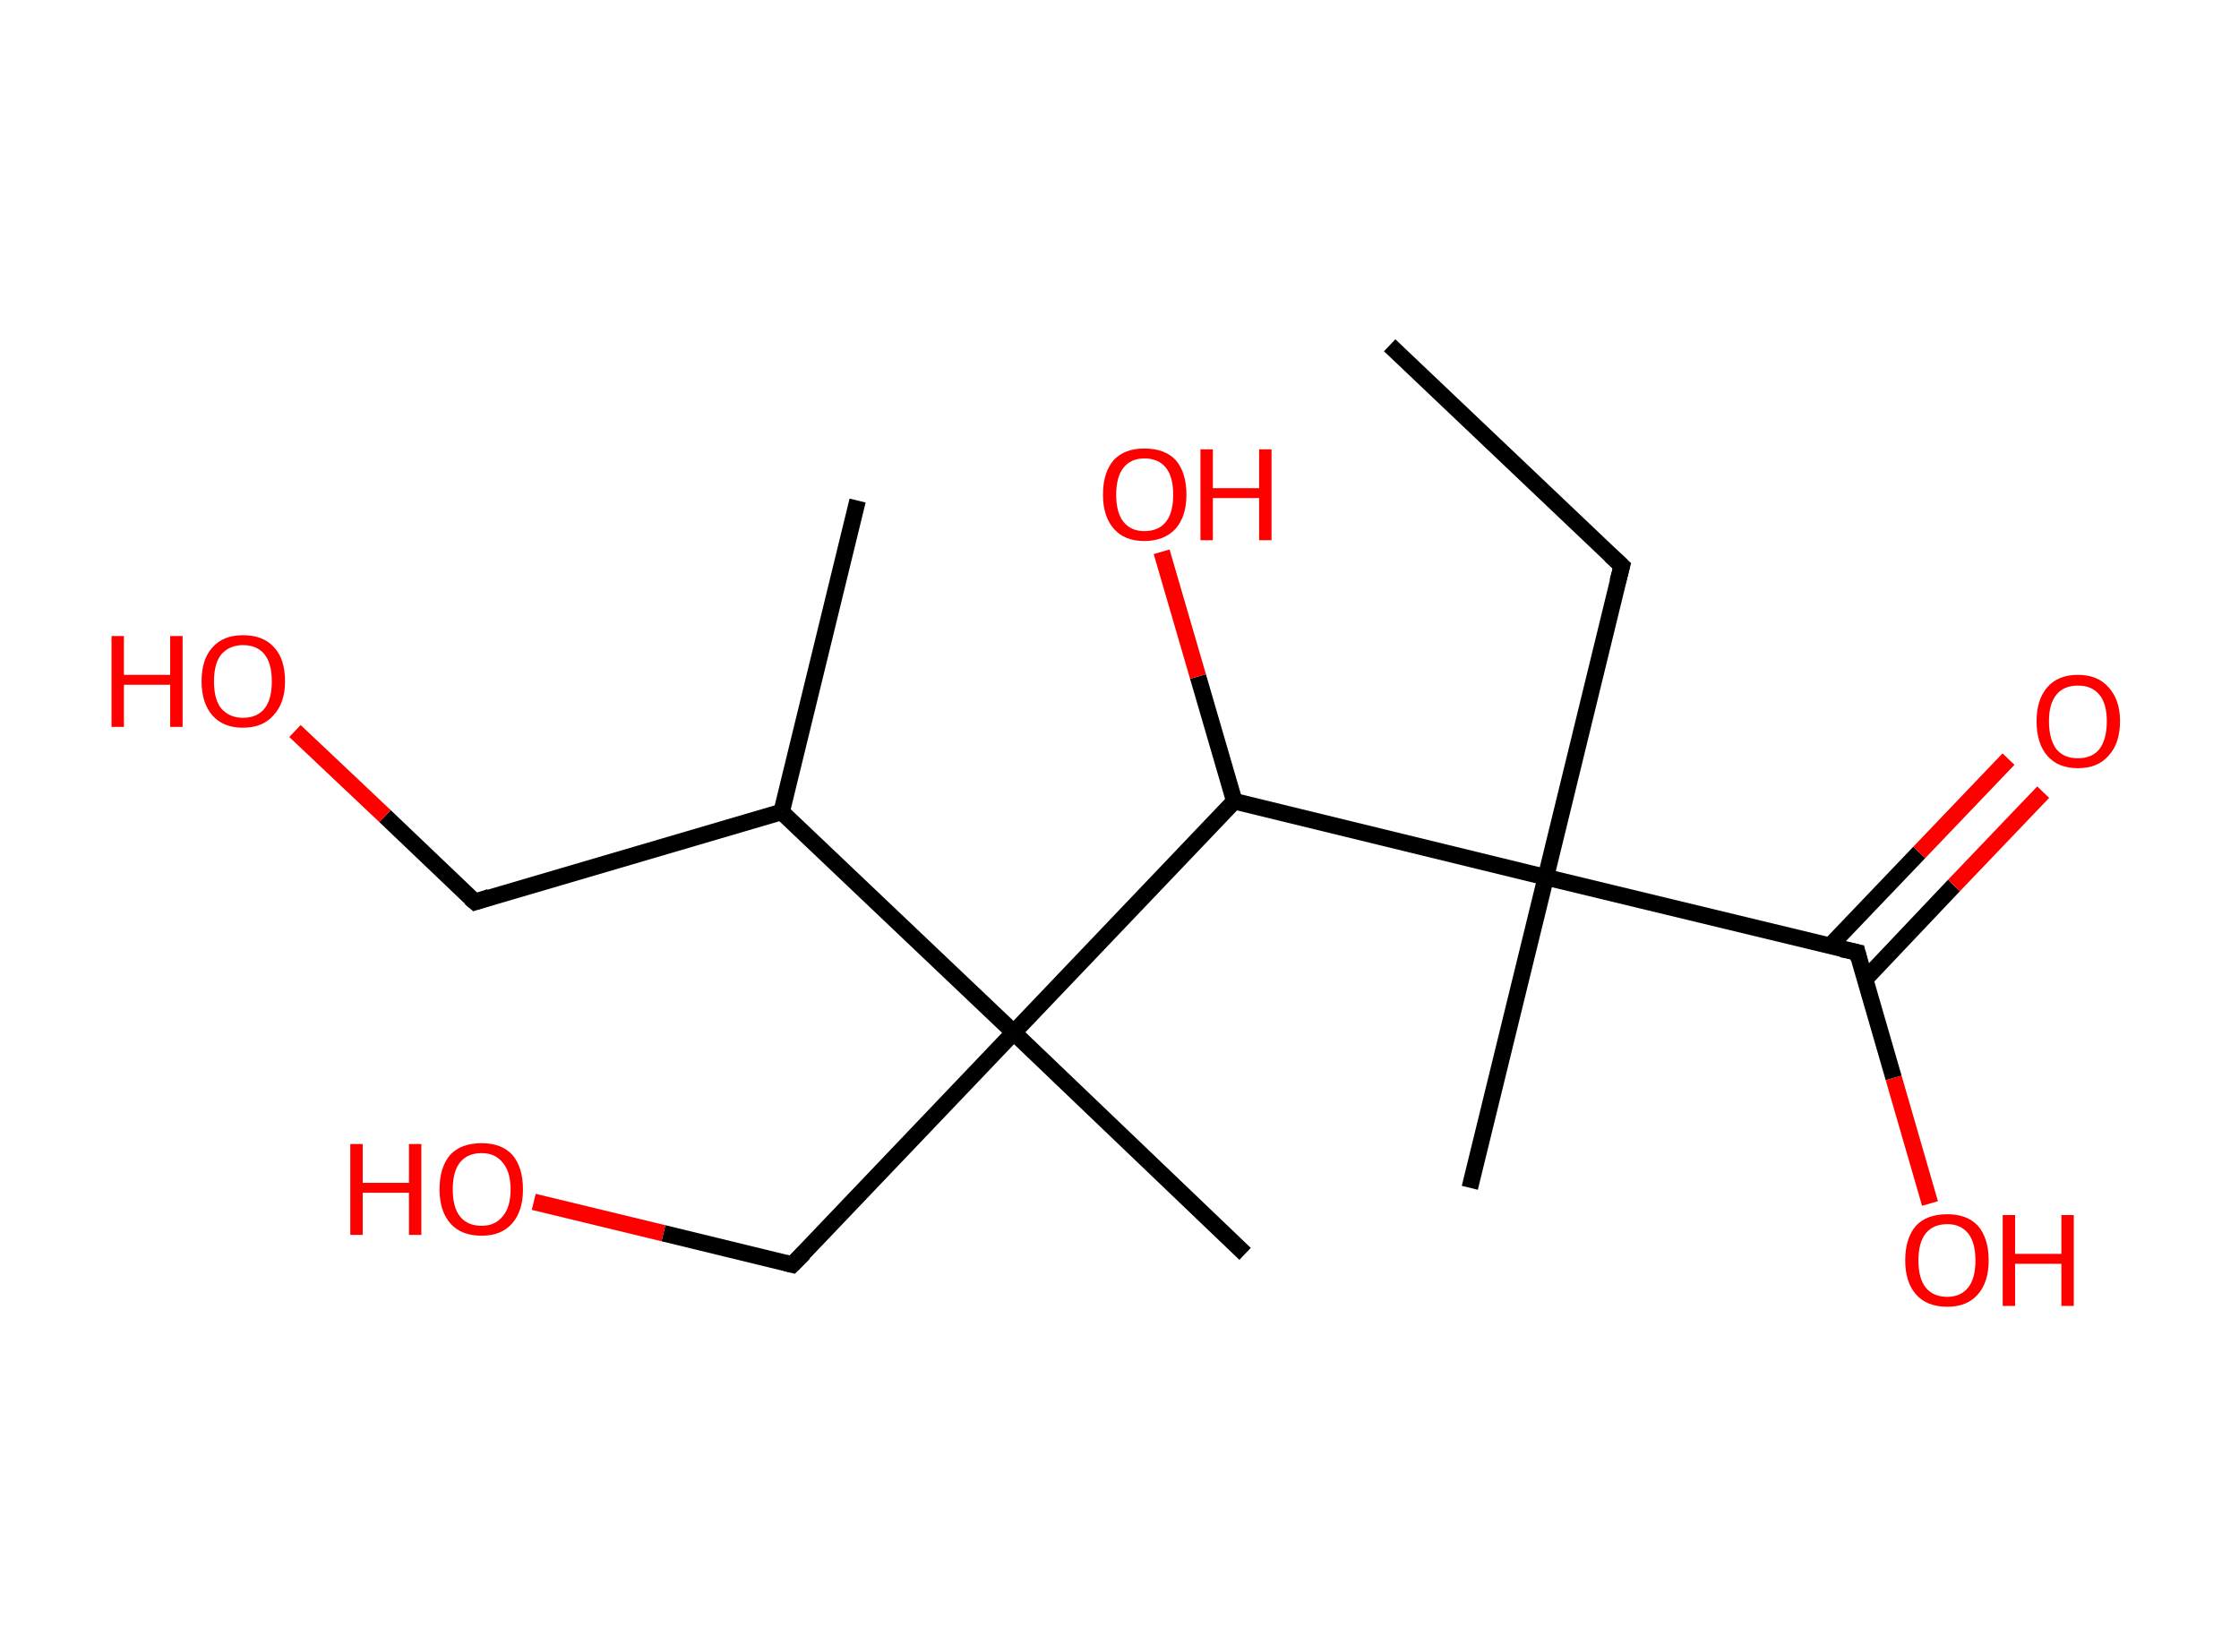 <?xml version='1.0' encoding='ASCII' standalone='yes'?>
<svg xmlns="http://www.w3.org/2000/svg" xmlns:rdkit="http://www.rdkit.org/xml" xmlns:xlink="http://www.w3.org/1999/xlink" version="1.1" baseProfile="full" xml:space="preserve" width="271px" height="200px" viewBox="0 0 271 200">
<!-- END OF HEADER -->
<rect style="opacity:1.0;fill:#FFFFFF;stroke:none" width="271.0" height="200.0" x="0.0" y="0.0"> </rect>
<path class="bond-0 atom-0 atom-1" d="M 168.2,41.8 L 196.3,68.5" style="fill:none;fill-rule:evenodd;stroke:#000000;stroke-width:2.0px;stroke-linecap:butt;stroke-linejoin:miter;stroke-opacity:1"/>
<path class="bond-1 atom-1 atom-2" d="M 196.3,68.5 L 187.1,106.2" style="fill:none;fill-rule:evenodd;stroke:#000000;stroke-width:2.0px;stroke-linecap:butt;stroke-linejoin:miter;stroke-opacity:1"/>
<path class="bond-2 atom-2 atom-3" d="M 187.1,106.2 L 177.9,143.8" style="fill:none;fill-rule:evenodd;stroke:#000000;stroke-width:2.0px;stroke-linecap:butt;stroke-linejoin:miter;stroke-opacity:1"/>
<path class="bond-3 atom-2 atom-4" d="M 187.1,106.2 L 224.8,115.3" style="fill:none;fill-rule:evenodd;stroke:#000000;stroke-width:2.0px;stroke-linecap:butt;stroke-linejoin:miter;stroke-opacity:1"/>
<path class="bond-4 atom-4 atom-5" d="M 225.7,118.6 L 236.5,107.2" style="fill:none;fill-rule:evenodd;stroke:#000000;stroke-width:2.0px;stroke-linecap:butt;stroke-linejoin:miter;stroke-opacity:1"/>
<path class="bond-4 atom-4 atom-5" d="M 236.5,107.2 L 247.3,95.9" style="fill:none;fill-rule:evenodd;stroke:#FF0000;stroke-width:2.0px;stroke-linecap:butt;stroke-linejoin:miter;stroke-opacity:1"/>
<path class="bond-4 atom-4 atom-5" d="M 221.5,114.5 L 232.3,103.2" style="fill:none;fill-rule:evenodd;stroke:#000000;stroke-width:2.0px;stroke-linecap:butt;stroke-linejoin:miter;stroke-opacity:1"/>
<path class="bond-4 atom-4 atom-5" d="M 232.3,103.2 L 243.1,91.9" style="fill:none;fill-rule:evenodd;stroke:#FF0000;stroke-width:2.0px;stroke-linecap:butt;stroke-linejoin:miter;stroke-opacity:1"/>
<path class="bond-5 atom-4 atom-6" d="M 224.8,115.3 L 229.2,130.5" style="fill:none;fill-rule:evenodd;stroke:#000000;stroke-width:2.0px;stroke-linecap:butt;stroke-linejoin:miter;stroke-opacity:1"/>
<path class="bond-5 atom-4 atom-6" d="M 229.2,130.5 L 233.6,145.7" style="fill:none;fill-rule:evenodd;stroke:#FF0000;stroke-width:2.0px;stroke-linecap:butt;stroke-linejoin:miter;stroke-opacity:1"/>
<path class="bond-6 atom-2 atom-7" d="M 187.1,106.2 L 149.4,97.0" style="fill:none;fill-rule:evenodd;stroke:#000000;stroke-width:2.0px;stroke-linecap:butt;stroke-linejoin:miter;stroke-opacity:1"/>
<path class="bond-7 atom-7 atom-8" d="M 149.4,97.0 L 145.0,81.9" style="fill:none;fill-rule:evenodd;stroke:#000000;stroke-width:2.0px;stroke-linecap:butt;stroke-linejoin:miter;stroke-opacity:1"/>
<path class="bond-7 atom-7 atom-8" d="M 145.0,81.9 L 140.6,66.8" style="fill:none;fill-rule:evenodd;stroke:#FF0000;stroke-width:2.0px;stroke-linecap:butt;stroke-linejoin:miter;stroke-opacity:1"/>
<path class="bond-8 atom-7 atom-9" d="M 149.4,97.0 L 122.7,125.0" style="fill:none;fill-rule:evenodd;stroke:#000000;stroke-width:2.0px;stroke-linecap:butt;stroke-linejoin:miter;stroke-opacity:1"/>
<path class="bond-9 atom-9 atom-10" d="M 122.7,125.0 L 150.7,151.8" style="fill:none;fill-rule:evenodd;stroke:#000000;stroke-width:2.0px;stroke-linecap:butt;stroke-linejoin:miter;stroke-opacity:1"/>
<path class="bond-10 atom-9 atom-11" d="M 122.7,125.0 L 95.9,153.1" style="fill:none;fill-rule:evenodd;stroke:#000000;stroke-width:2.0px;stroke-linecap:butt;stroke-linejoin:miter;stroke-opacity:1"/>
<path class="bond-11 atom-11 atom-12" d="M 95.9,153.1 L 80.3,149.3" style="fill:none;fill-rule:evenodd;stroke:#000000;stroke-width:2.0px;stroke-linecap:butt;stroke-linejoin:miter;stroke-opacity:1"/>
<path class="bond-11 atom-11 atom-12" d="M 80.3,149.3 L 64.6,145.5" style="fill:none;fill-rule:evenodd;stroke:#FF0000;stroke-width:2.0px;stroke-linecap:butt;stroke-linejoin:miter;stroke-opacity:1"/>
<path class="bond-12 atom-9 atom-13" d="M 122.7,125.0 L 94.6,98.3" style="fill:none;fill-rule:evenodd;stroke:#000000;stroke-width:2.0px;stroke-linecap:butt;stroke-linejoin:miter;stroke-opacity:1"/>
<path class="bond-13 atom-13 atom-14" d="M 94.6,98.3 L 103.8,60.6" style="fill:none;fill-rule:evenodd;stroke:#000000;stroke-width:2.0px;stroke-linecap:butt;stroke-linejoin:miter;stroke-opacity:1"/>
<path class="bond-14 atom-13 atom-15" d="M 94.6,98.3 L 57.5,109.2" style="fill:none;fill-rule:evenodd;stroke:#000000;stroke-width:2.0px;stroke-linecap:butt;stroke-linejoin:miter;stroke-opacity:1"/>
<path class="bond-15 atom-15 atom-16" d="M 57.5,109.2 L 46.6,98.8" style="fill:none;fill-rule:evenodd;stroke:#000000;stroke-width:2.0px;stroke-linecap:butt;stroke-linejoin:miter;stroke-opacity:1"/>
<path class="bond-15 atom-15 atom-16" d="M 46.6,98.8 L 35.7,88.5" style="fill:none;fill-rule:evenodd;stroke:#FF0000;stroke-width:2.0px;stroke-linecap:butt;stroke-linejoin:miter;stroke-opacity:1"/>
<path d="M 194.9,67.2 L 196.3,68.5 L 195.8,70.4" style="fill:none;stroke:#000000;stroke-width:2.0px;stroke-linecap:butt;stroke-linejoin:miter;stroke-opacity:1;"/>
<path d="M 222.9,114.9 L 224.8,115.3 L 225.0,116.1" style="fill:none;stroke:#000000;stroke-width:2.0px;stroke-linecap:butt;stroke-linejoin:miter;stroke-opacity:1;"/>
<path d="M 97.3,151.7 L 95.9,153.1 L 95.1,152.9" style="fill:none;stroke:#000000;stroke-width:2.0px;stroke-linecap:butt;stroke-linejoin:miter;stroke-opacity:1;"/>
<path d="M 59.3,108.6 L 57.5,109.2 L 56.9,108.7" style="fill:none;stroke:#000000;stroke-width:2.0px;stroke-linecap:butt;stroke-linejoin:miter;stroke-opacity:1;"/>
<path class="atom-5" d="M 246.5 87.3 Q 246.5 84.7, 247.8 83.2 Q 249.1 81.7, 251.5 81.7 Q 253.9 81.7, 255.2 83.2 Q 256.6 84.7, 256.6 87.3 Q 256.6 90.0, 255.2 91.5 Q 253.9 93.0, 251.5 93.0 Q 249.1 93.0, 247.8 91.5 Q 246.5 90.0, 246.5 87.3 M 251.5 91.8 Q 253.2 91.8, 254.1 90.7 Q 255.0 89.5, 255.0 87.3 Q 255.0 85.2, 254.1 84.1 Q 253.2 83.0, 251.5 83.0 Q 249.8 83.0, 248.9 84.1 Q 248.0 85.2, 248.0 87.3 Q 248.0 89.5, 248.9 90.7 Q 249.8 91.8, 251.5 91.8 " fill="#FF0000"/>
<path class="atom-6" d="M 230.6 152.6 Q 230.6 149.9, 231.9 148.4 Q 233.2 147.0, 235.7 147.0 Q 238.1 147.0, 239.4 148.4 Q 240.7 149.9, 240.7 152.6 Q 240.7 155.2, 239.4 156.7 Q 238.1 158.2, 235.7 158.2 Q 233.2 158.2, 231.9 156.7 Q 230.6 155.2, 230.6 152.6 M 235.7 157.0 Q 237.3 157.0, 238.2 155.9 Q 239.1 154.8, 239.1 152.6 Q 239.1 150.4, 238.2 149.3 Q 237.3 148.2, 235.7 148.2 Q 234.0 148.2, 233.1 149.3 Q 232.2 150.4, 232.2 152.6 Q 232.2 154.8, 233.1 155.9 Q 234.0 157.0, 235.7 157.0 " fill="#FF0000"/>
<path class="atom-6" d="M 242.4 147.1 L 243.9 147.1 L 243.9 151.8 L 249.5 151.8 L 249.5 147.1 L 251.0 147.1 L 251.0 158.1 L 249.5 158.1 L 249.5 153.0 L 243.9 153.0 L 243.9 158.1 L 242.4 158.1 L 242.4 147.1 " fill="#FF0000"/>
<path class="atom-8" d="M 133.5 59.9 Q 133.5 57.2, 134.8 55.7 Q 136.1 54.3, 138.5 54.3 Q 141.0 54.3, 142.3 55.7 Q 143.6 57.2, 143.6 59.9 Q 143.6 62.5, 142.3 64.0 Q 140.9 65.5, 138.5 65.5 Q 136.1 65.5, 134.8 64.0 Q 133.5 62.5, 133.5 59.9 M 138.5 64.3 Q 140.2 64.3, 141.1 63.2 Q 142.0 62.1, 142.0 59.9 Q 142.0 57.7, 141.1 56.6 Q 140.2 55.5, 138.5 55.5 Q 136.9 55.5, 136.0 56.6 Q 135.1 57.7, 135.1 59.9 Q 135.1 62.1, 136.0 63.2 Q 136.9 64.3, 138.5 64.3 " fill="#FF0000"/>
<path class="atom-8" d="M 145.3 54.4 L 146.8 54.4 L 146.8 59.1 L 152.4 59.1 L 152.4 54.4 L 153.9 54.4 L 153.9 65.4 L 152.4 65.4 L 152.4 60.3 L 146.8 60.3 L 146.8 65.4 L 145.3 65.4 L 145.3 54.4 " fill="#FF0000"/>
<path class="atom-12" d="M 42.4 138.5 L 43.9 138.5 L 43.9 143.2 L 49.5 143.2 L 49.5 138.5 L 51.0 138.5 L 51.0 149.5 L 49.5 149.5 L 49.5 144.4 L 43.9 144.4 L 43.9 149.5 L 42.4 149.5 L 42.4 138.5 " fill="#FF0000"/>
<path class="atom-12" d="M 53.2 144.0 Q 53.2 141.3, 54.5 139.8 Q 55.8 138.4, 58.3 138.4 Q 60.7 138.4, 62.0 139.8 Q 63.3 141.3, 63.3 144.0 Q 63.3 146.6, 62.0 148.1 Q 60.7 149.6, 58.3 149.6 Q 55.8 149.6, 54.5 148.1 Q 53.2 146.6, 53.2 144.0 M 58.3 148.4 Q 59.9 148.4, 60.8 147.3 Q 61.8 146.2, 61.8 144.0 Q 61.8 141.8, 60.8 140.7 Q 59.9 139.6, 58.3 139.6 Q 56.6 139.6, 55.7 140.7 Q 54.8 141.8, 54.8 144.0 Q 54.8 146.2, 55.7 147.3 Q 56.6 148.4, 58.3 148.4 " fill="#FF0000"/>
<path class="atom-16" d="M 13.5 77.0 L 15.0 77.0 L 15.0 81.7 L 20.6 81.7 L 20.6 77.0 L 22.1 77.0 L 22.1 88.0 L 20.6 88.0 L 20.6 82.9 L 15.0 82.9 L 15.0 88.0 L 13.5 88.0 L 13.5 77.0 " fill="#FF0000"/>
<path class="atom-16" d="M 24.4 82.5 Q 24.4 79.8, 25.7 78.4 Q 27.0 76.9, 29.4 76.9 Q 31.9 76.9, 33.2 78.4 Q 34.5 79.8, 34.5 82.5 Q 34.5 85.1, 33.1 86.6 Q 31.8 88.1, 29.4 88.1 Q 27.0 88.1, 25.7 86.6 Q 24.4 85.1, 24.4 82.5 M 29.4 86.9 Q 31.1 86.9, 32.0 85.8 Q 32.9 84.7, 32.9 82.5 Q 32.9 80.3, 32.0 79.2 Q 31.1 78.1, 29.4 78.1 Q 27.8 78.1, 26.8 79.2 Q 25.9 80.3, 25.9 82.5 Q 25.9 84.7, 26.8 85.8 Q 27.8 86.9, 29.4 86.9 " fill="#FF0000"/>
</svg>
